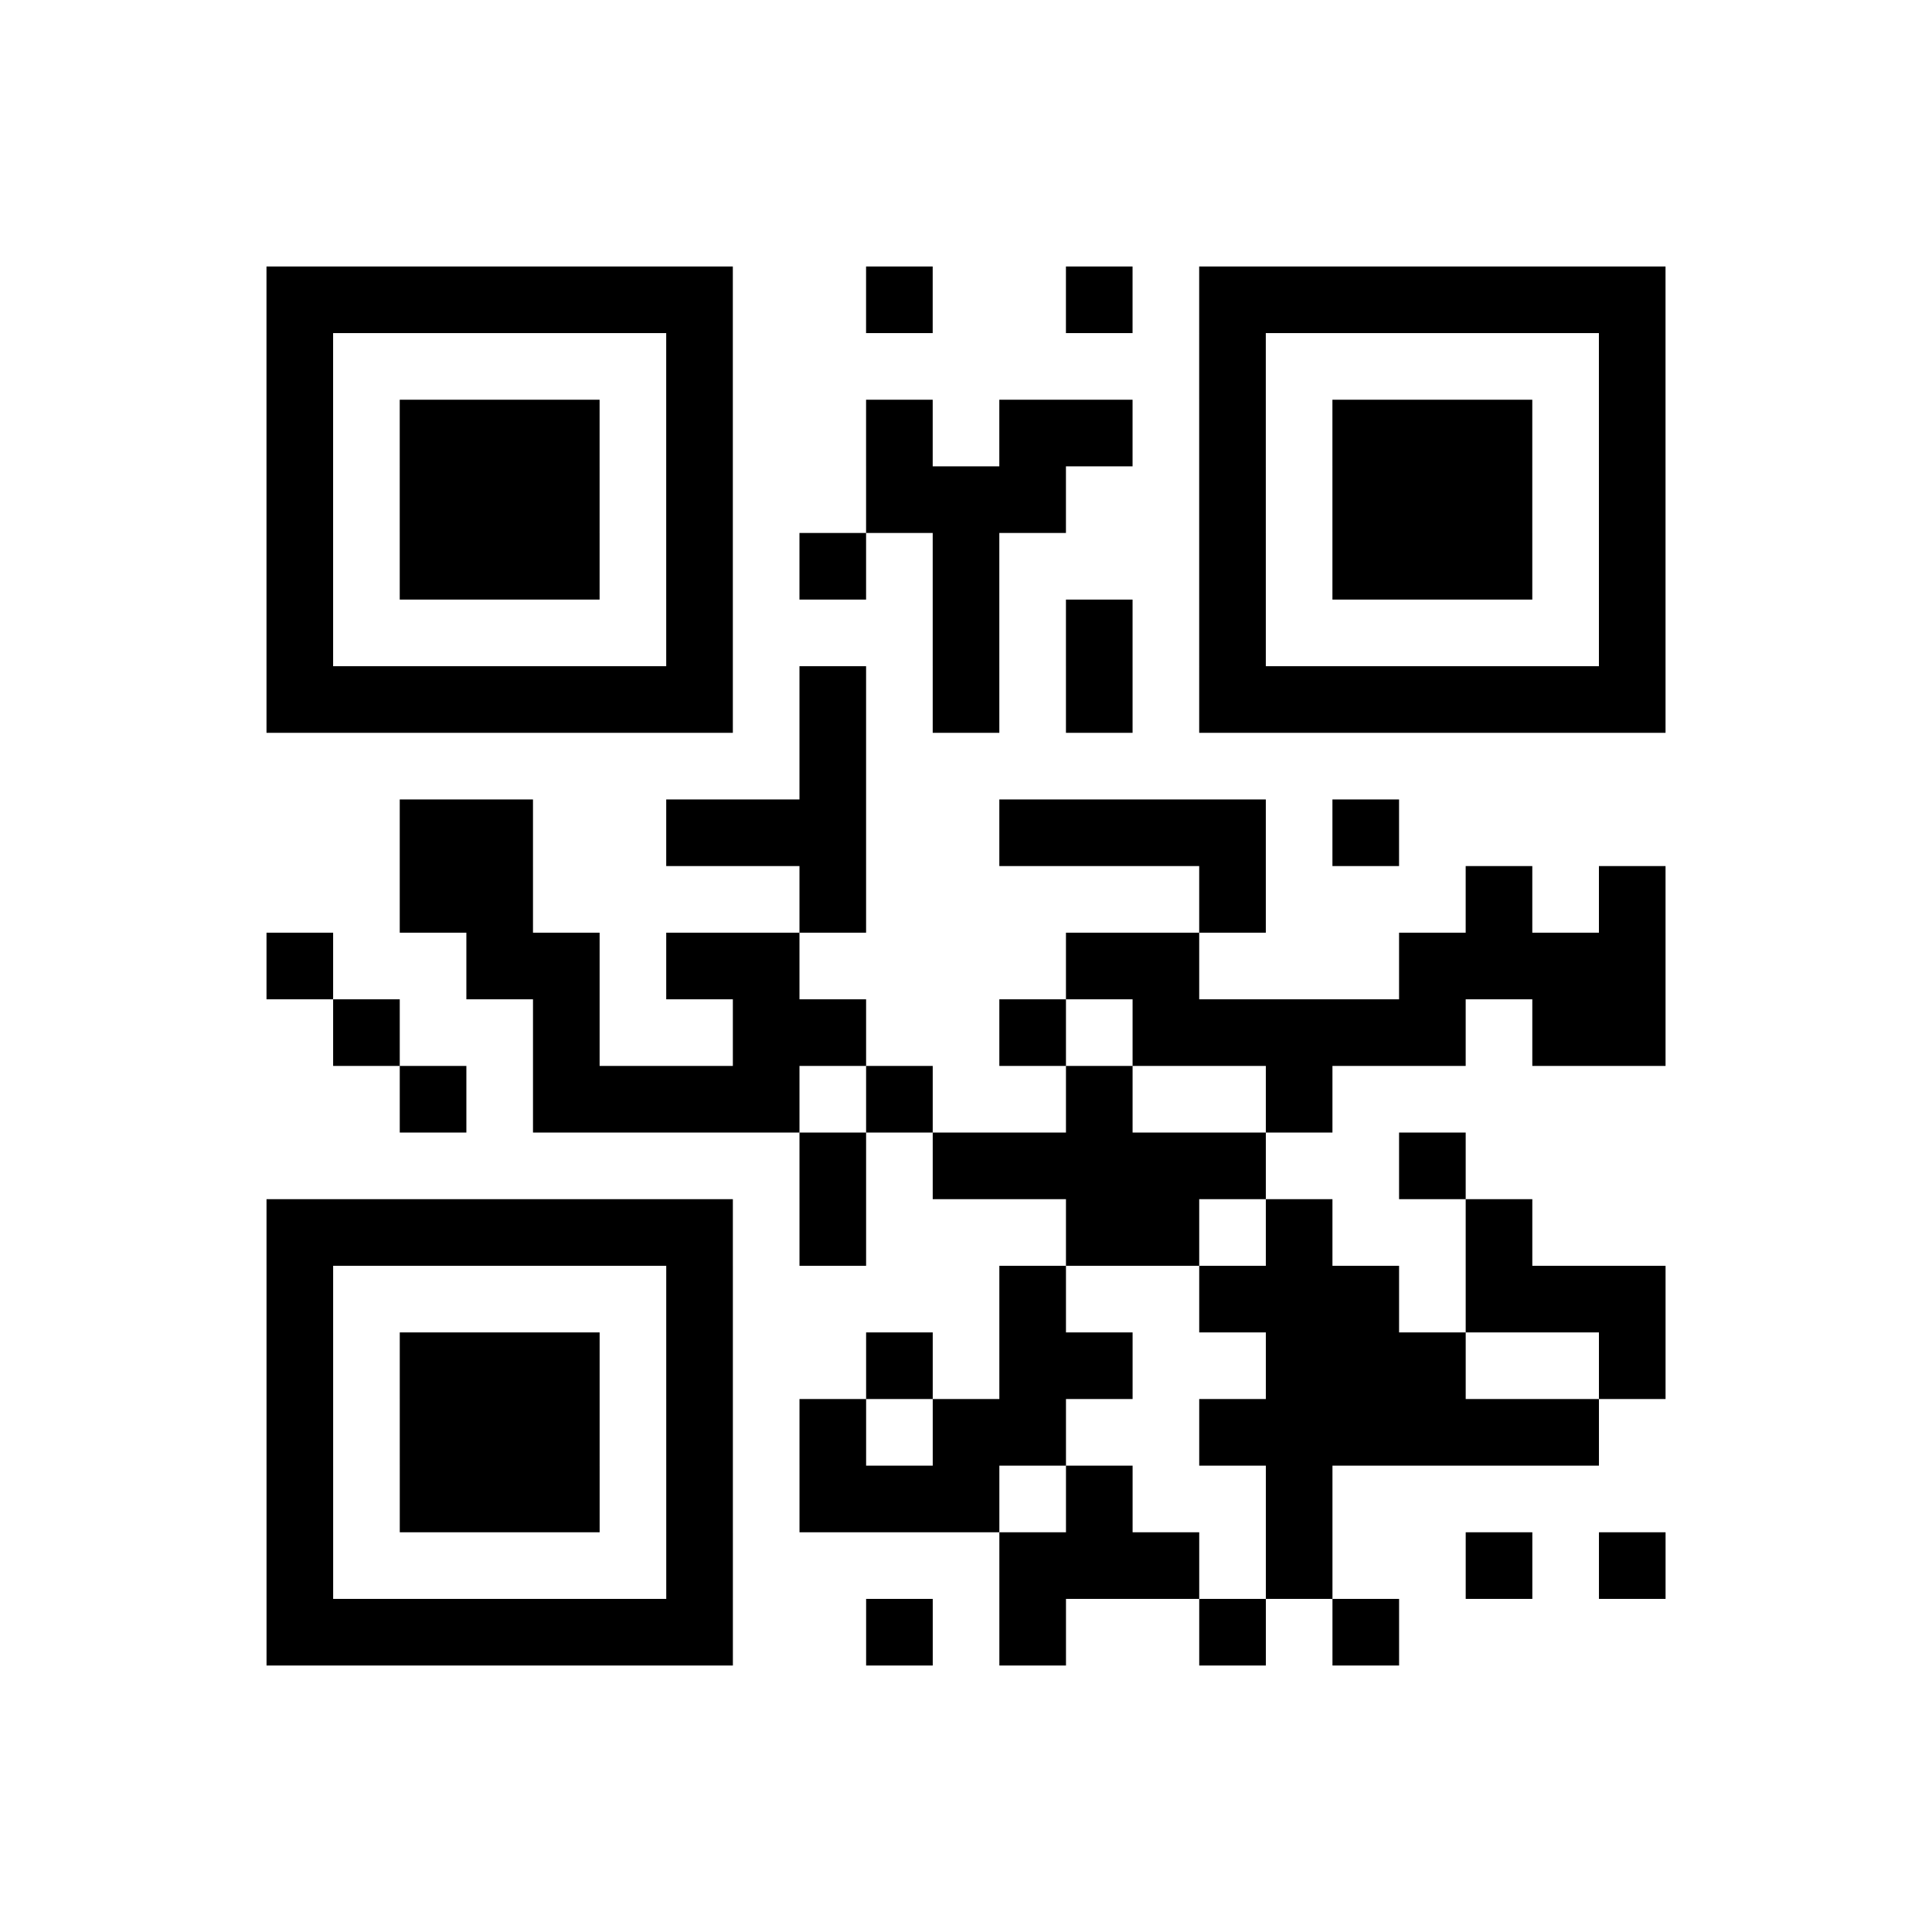 <?xml version="1.0" encoding="UTF-8"?>
<svg xmlns="http://www.w3.org/2000/svg" height="174" width="174" class="pyqrcode"><path transform="scale(6)" stroke="#000" class="pyqrline" d="M4 4.5h7m2 0h1m2 0h1m1 0h7m-21 1h1m5 0h1m7 0h1m5 0h1m-21 1h1m1 0h3m1 0h1m2 0h1m1 0h2m1 0h1m1 0h3m1 0h1m-21 1h1m1 0h3m1 0h1m2 0h3m2 0h1m1 0h3m1 0h1m-21 1h1m1 0h3m1 0h1m1 0h1m1 0h1m3 0h1m1 0h3m1 0h1m-21 1h1m5 0h1m3 0h1m1 0h1m1 0h1m5 0h1m-21 1h7m1 0h1m1 0h1m1 0h1m1 0h7m-13 1h1m-7 1h2m2 0h3m2 0h4m1 0h1m-15 1h2m4 0h1m5 0h1m3 0h1m1 0h1m-21 1h1m2 0h2m1 0h2m4 0h2m3 0h4m-20 1h1m2 0h1m2 0h2m2 0h1m1 0h5m1 0h2m-19 1h1m1 0h4m1 0h1m2 0h1m2 0h1m-8 1h1m1 0h5m2 0h1m-18 1h7m1 0h1m3 0h2m1 0h1m2 0h1m-19 1h1m5 0h1m4 0h1m2 0h3m1 0h3m-21 1h1m1 0h3m1 0h1m2 0h1m1 0h2m2 0h3m2 0h1m-21 1h1m1 0h3m1 0h1m1 0h1m1 0h2m2 0h6m-20 1h1m1 0h3m1 0h1m1 0h3m1 0h1m2 0h1m-16 1h1m5 0h1m4 0h3m1 0h1m2 0h1m1 0h1m-21 1h7m2 0h1m1 0h1m2 0h1m1 0h1"/></svg>

